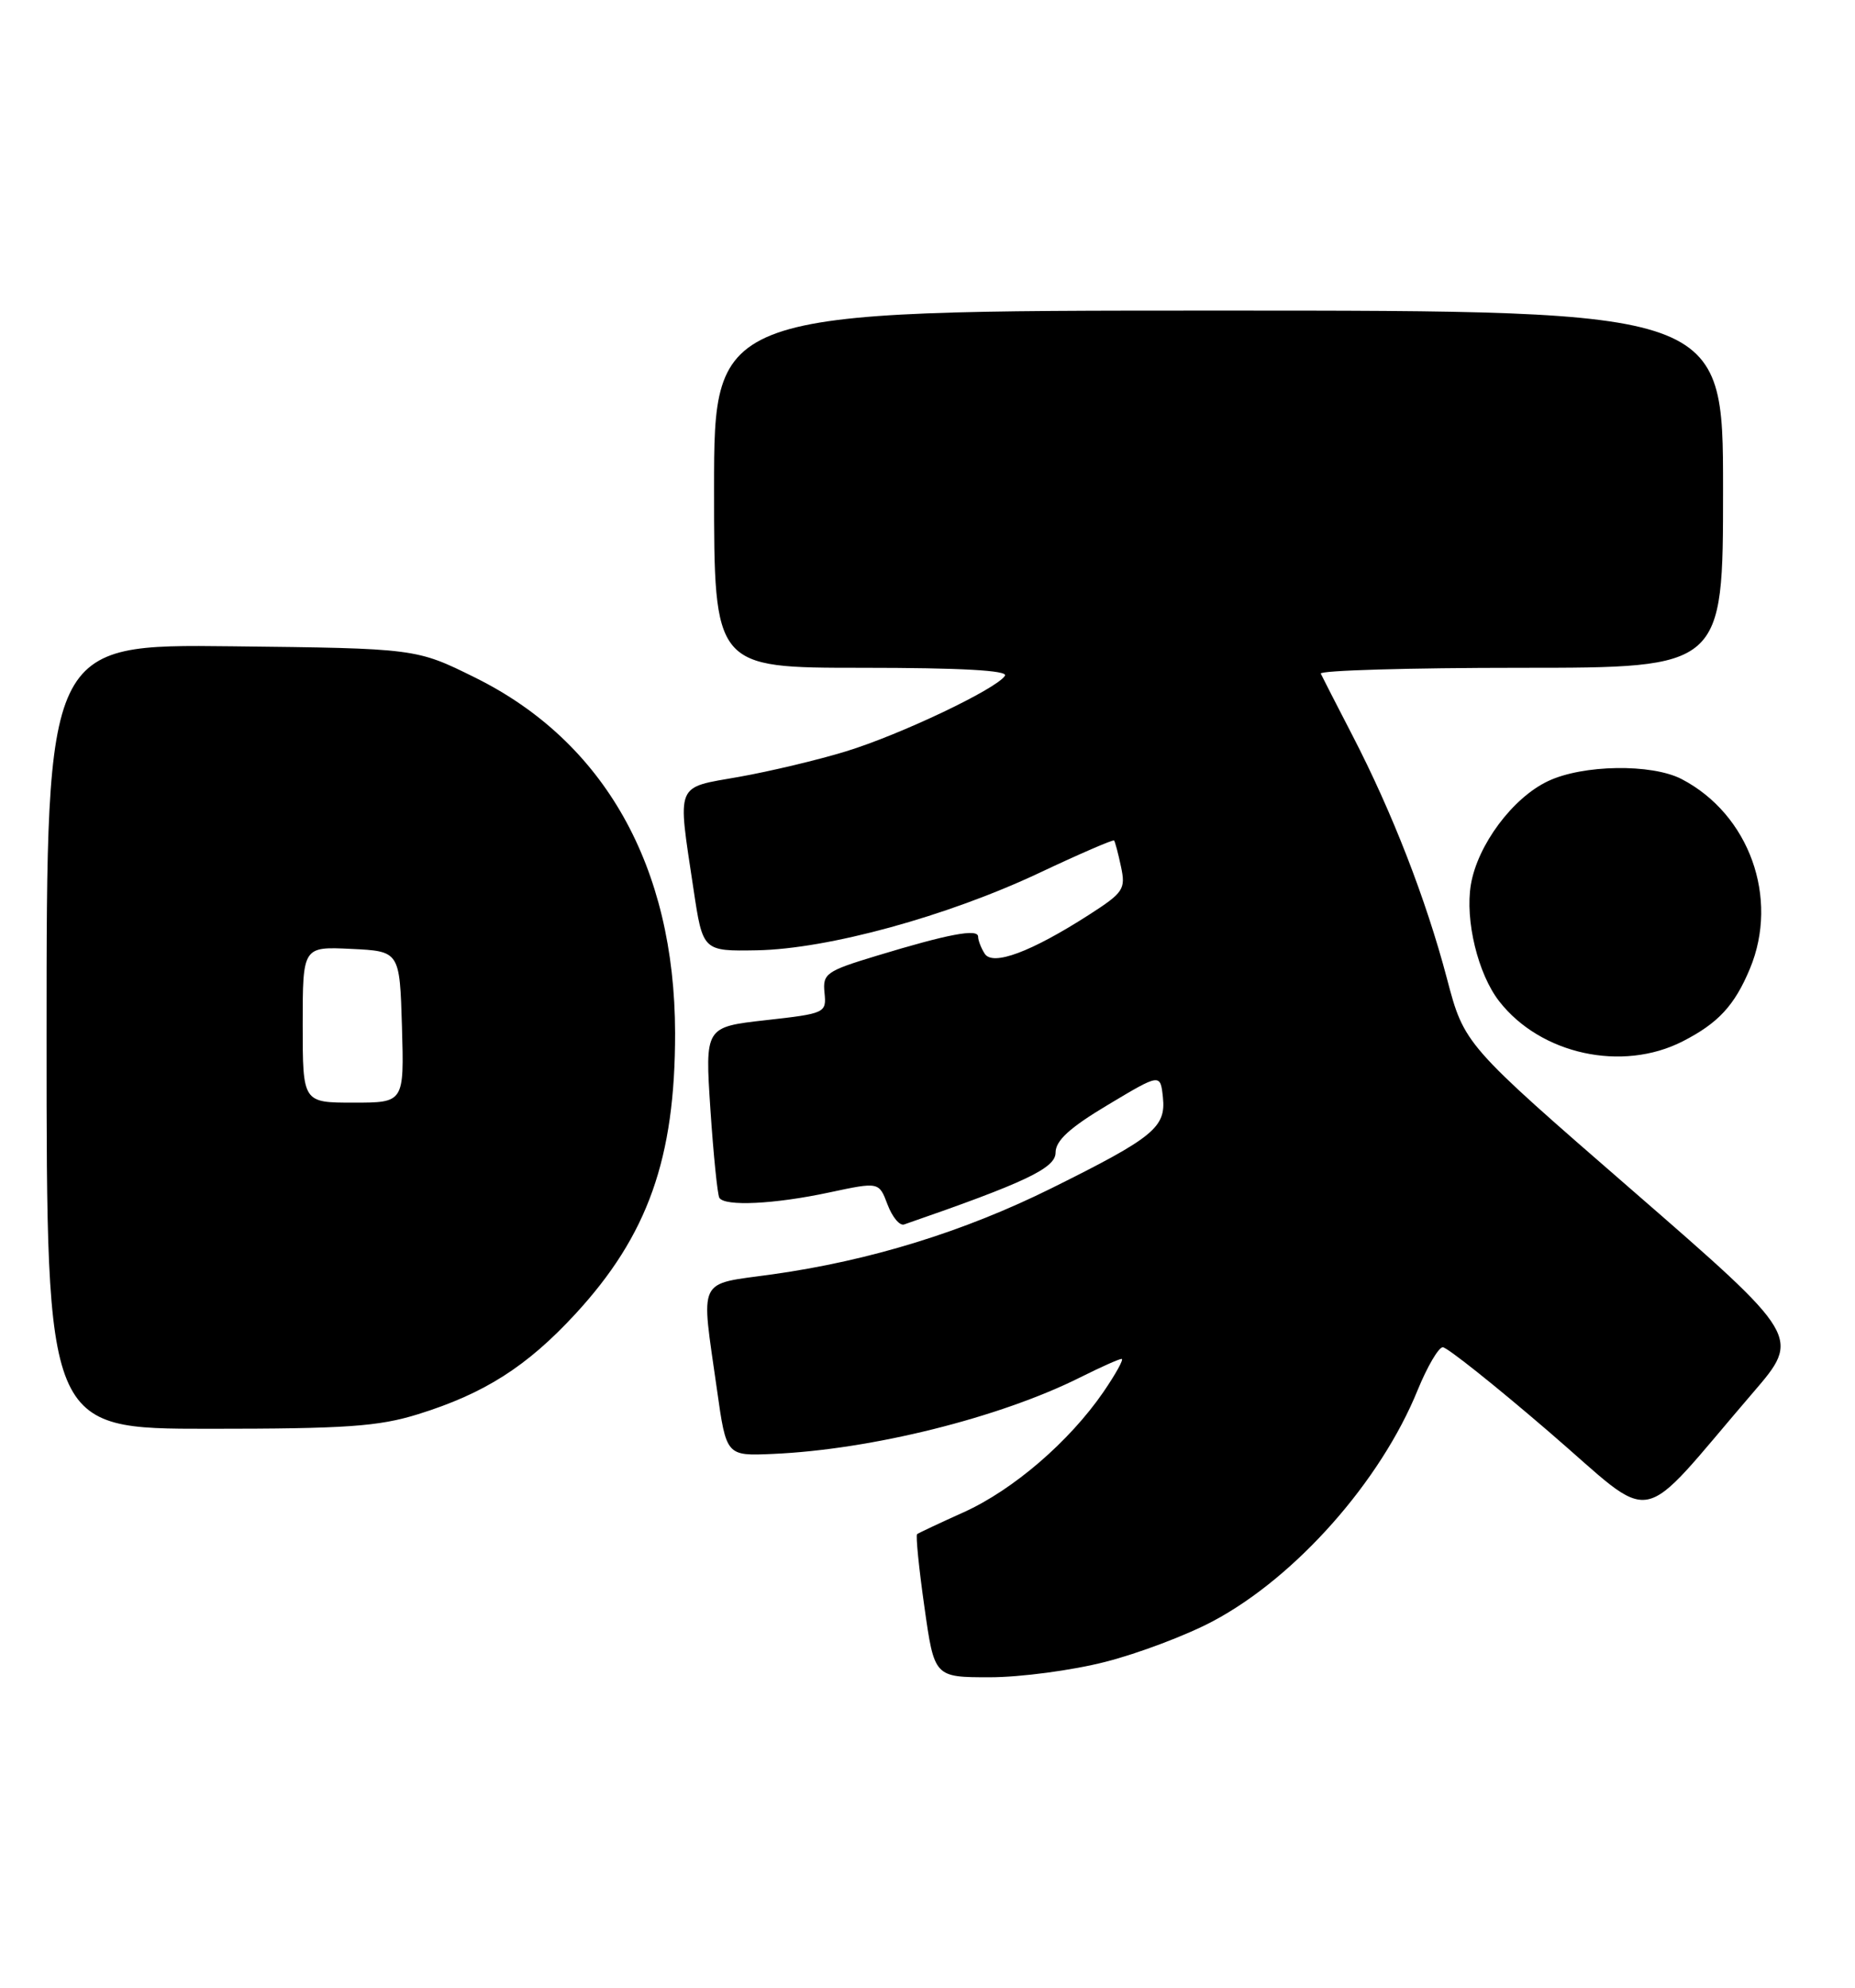 <?xml version="1.0" encoding="UTF-8" standalone="no"?>
<!DOCTYPE svg PUBLIC "-//W3C//DTD SVG 1.1//EN" "http://www.w3.org/Graphics/SVG/1.1/DTD/svg11.dtd" >
<svg xmlns="http://www.w3.org/2000/svg" xmlns:xlink="http://www.w3.org/1999/xlink" version="1.1" viewBox="0 0 239 256">
 <g >
 <path fill="currentColor"
d=" M 142.40 214.02 C 146.65 212.94 152.90 210.58 156.29 208.77 C 166.94 203.11 177.88 190.77 182.65 179.02 C 183.89 175.99 185.35 173.50 185.89 173.50 C 186.44 173.50 192.57 178.37 199.50 184.33 C 213.74 196.55 210.53 197.16 225.87 179.33 C 232.03 172.17 232.03 172.17 210.35 153.33 C 188.66 134.50 188.66 134.50 186.42 126.00 C 183.74 115.84 179.37 104.60 174.26 94.73 C 172.20 90.75 170.36 87.16 170.17 86.75 C 169.99 86.34 181.57 86.00 195.92 86.00 C 222.00 86.00 222.00 86.00 222.00 63.00 C 222.00 40.00 222.00 40.00 157.00 40.00 C 92.00 40.00 92.00 40.00 92.00 63.00 C 92.00 86.00 92.00 86.00 111.06 86.00 C 123.82 86.00 129.91 86.34 129.48 87.02 C 128.45 88.70 116.00 94.62 109.00 96.76 C 105.42 97.86 99.24 99.33 95.25 100.04 C 86.91 101.51 87.27 100.63 89.35 114.50 C 90.55 122.50 90.55 122.50 97.53 122.38 C 106.68 122.21 122.02 118.01 133.91 112.41 C 139.08 109.97 143.41 108.10 143.54 108.24 C 143.66 108.38 144.07 109.90 144.43 111.61 C 145.05 114.51 144.76 114.95 140.29 117.82 C 132.84 122.60 127.90 124.44 126.87 122.82 C 126.41 122.10 126.02 121.11 126.02 120.62 C 126.00 119.56 122.19 120.28 112.94 123.09 C 106.43 125.06 105.98 125.39 106.23 127.85 C 106.49 130.45 106.35 130.52 98.66 131.38 C 90.83 132.26 90.83 132.26 91.53 142.88 C 91.92 148.72 92.44 153.84 92.68 154.25 C 93.35 155.39 99.78 155.08 106.87 153.56 C 113.25 152.20 113.25 152.20 114.35 155.12 C 114.96 156.73 115.91 157.88 116.48 157.69 C 132.09 152.29 136.00 150.44 136.00 148.44 C 136.00 146.89 137.81 145.23 142.75 142.28 C 149.50 138.24 149.50 138.24 149.83 141.30 C 150.24 145.18 148.65 146.48 135.50 153.01 C 124.22 158.61 112.11 162.35 99.53 164.11 C 89.69 165.49 90.29 164.24 92.38 179.00 C 93.58 187.50 93.58 187.50 99.54 187.24 C 112.28 186.69 128.81 182.57 139.22 177.36 C 141.81 176.06 144.20 175.00 144.51 175.00 C 144.83 175.00 143.77 176.92 142.16 179.27 C 137.76 185.66 130.55 191.86 124.18 194.74 C 121.05 196.15 118.35 197.42 118.16 197.57 C 117.97 197.73 118.39 201.94 119.10 206.93 C 120.38 216.00 120.38 216.00 127.53 216.00 C 131.46 216.00 138.16 215.11 142.40 214.02 Z  M 53.88 182.12 C 62.42 179.46 67.87 175.99 74.10 169.25 C 83.47 159.11 87.00 149.17 86.98 133.00 C 86.94 111.59 77.88 95.50 61.21 87.26 C 53.61 83.50 53.61 83.50 29.81 83.23 C 6.00 82.96 6.00 82.96 6.00 133.48 C 6.00 184.00 6.00 184.00 26.91 184.00 C 44.58 184.00 48.76 183.71 53.88 182.12 Z  M 216.79 134.11 C 221.37 131.77 223.48 129.50 225.46 124.75 C 229.26 115.64 225.38 104.87 216.66 100.33 C 212.80 98.33 203.93 98.46 199.44 100.60 C 194.89 102.75 190.37 108.82 189.51 113.92 C 188.74 118.51 190.42 125.45 193.17 128.96 C 198.50 135.79 209.01 138.08 216.79 134.11 Z  M 39.00 131.95 C 39.00 121.90 39.00 121.90 45.25 122.20 C 51.50 122.50 51.50 122.50 51.79 132.25 C 52.07 142.00 52.07 142.00 45.54 142.00 C 39.00 142.00 39.00 142.00 39.00 131.95 Z "/>
</g>
</svg>